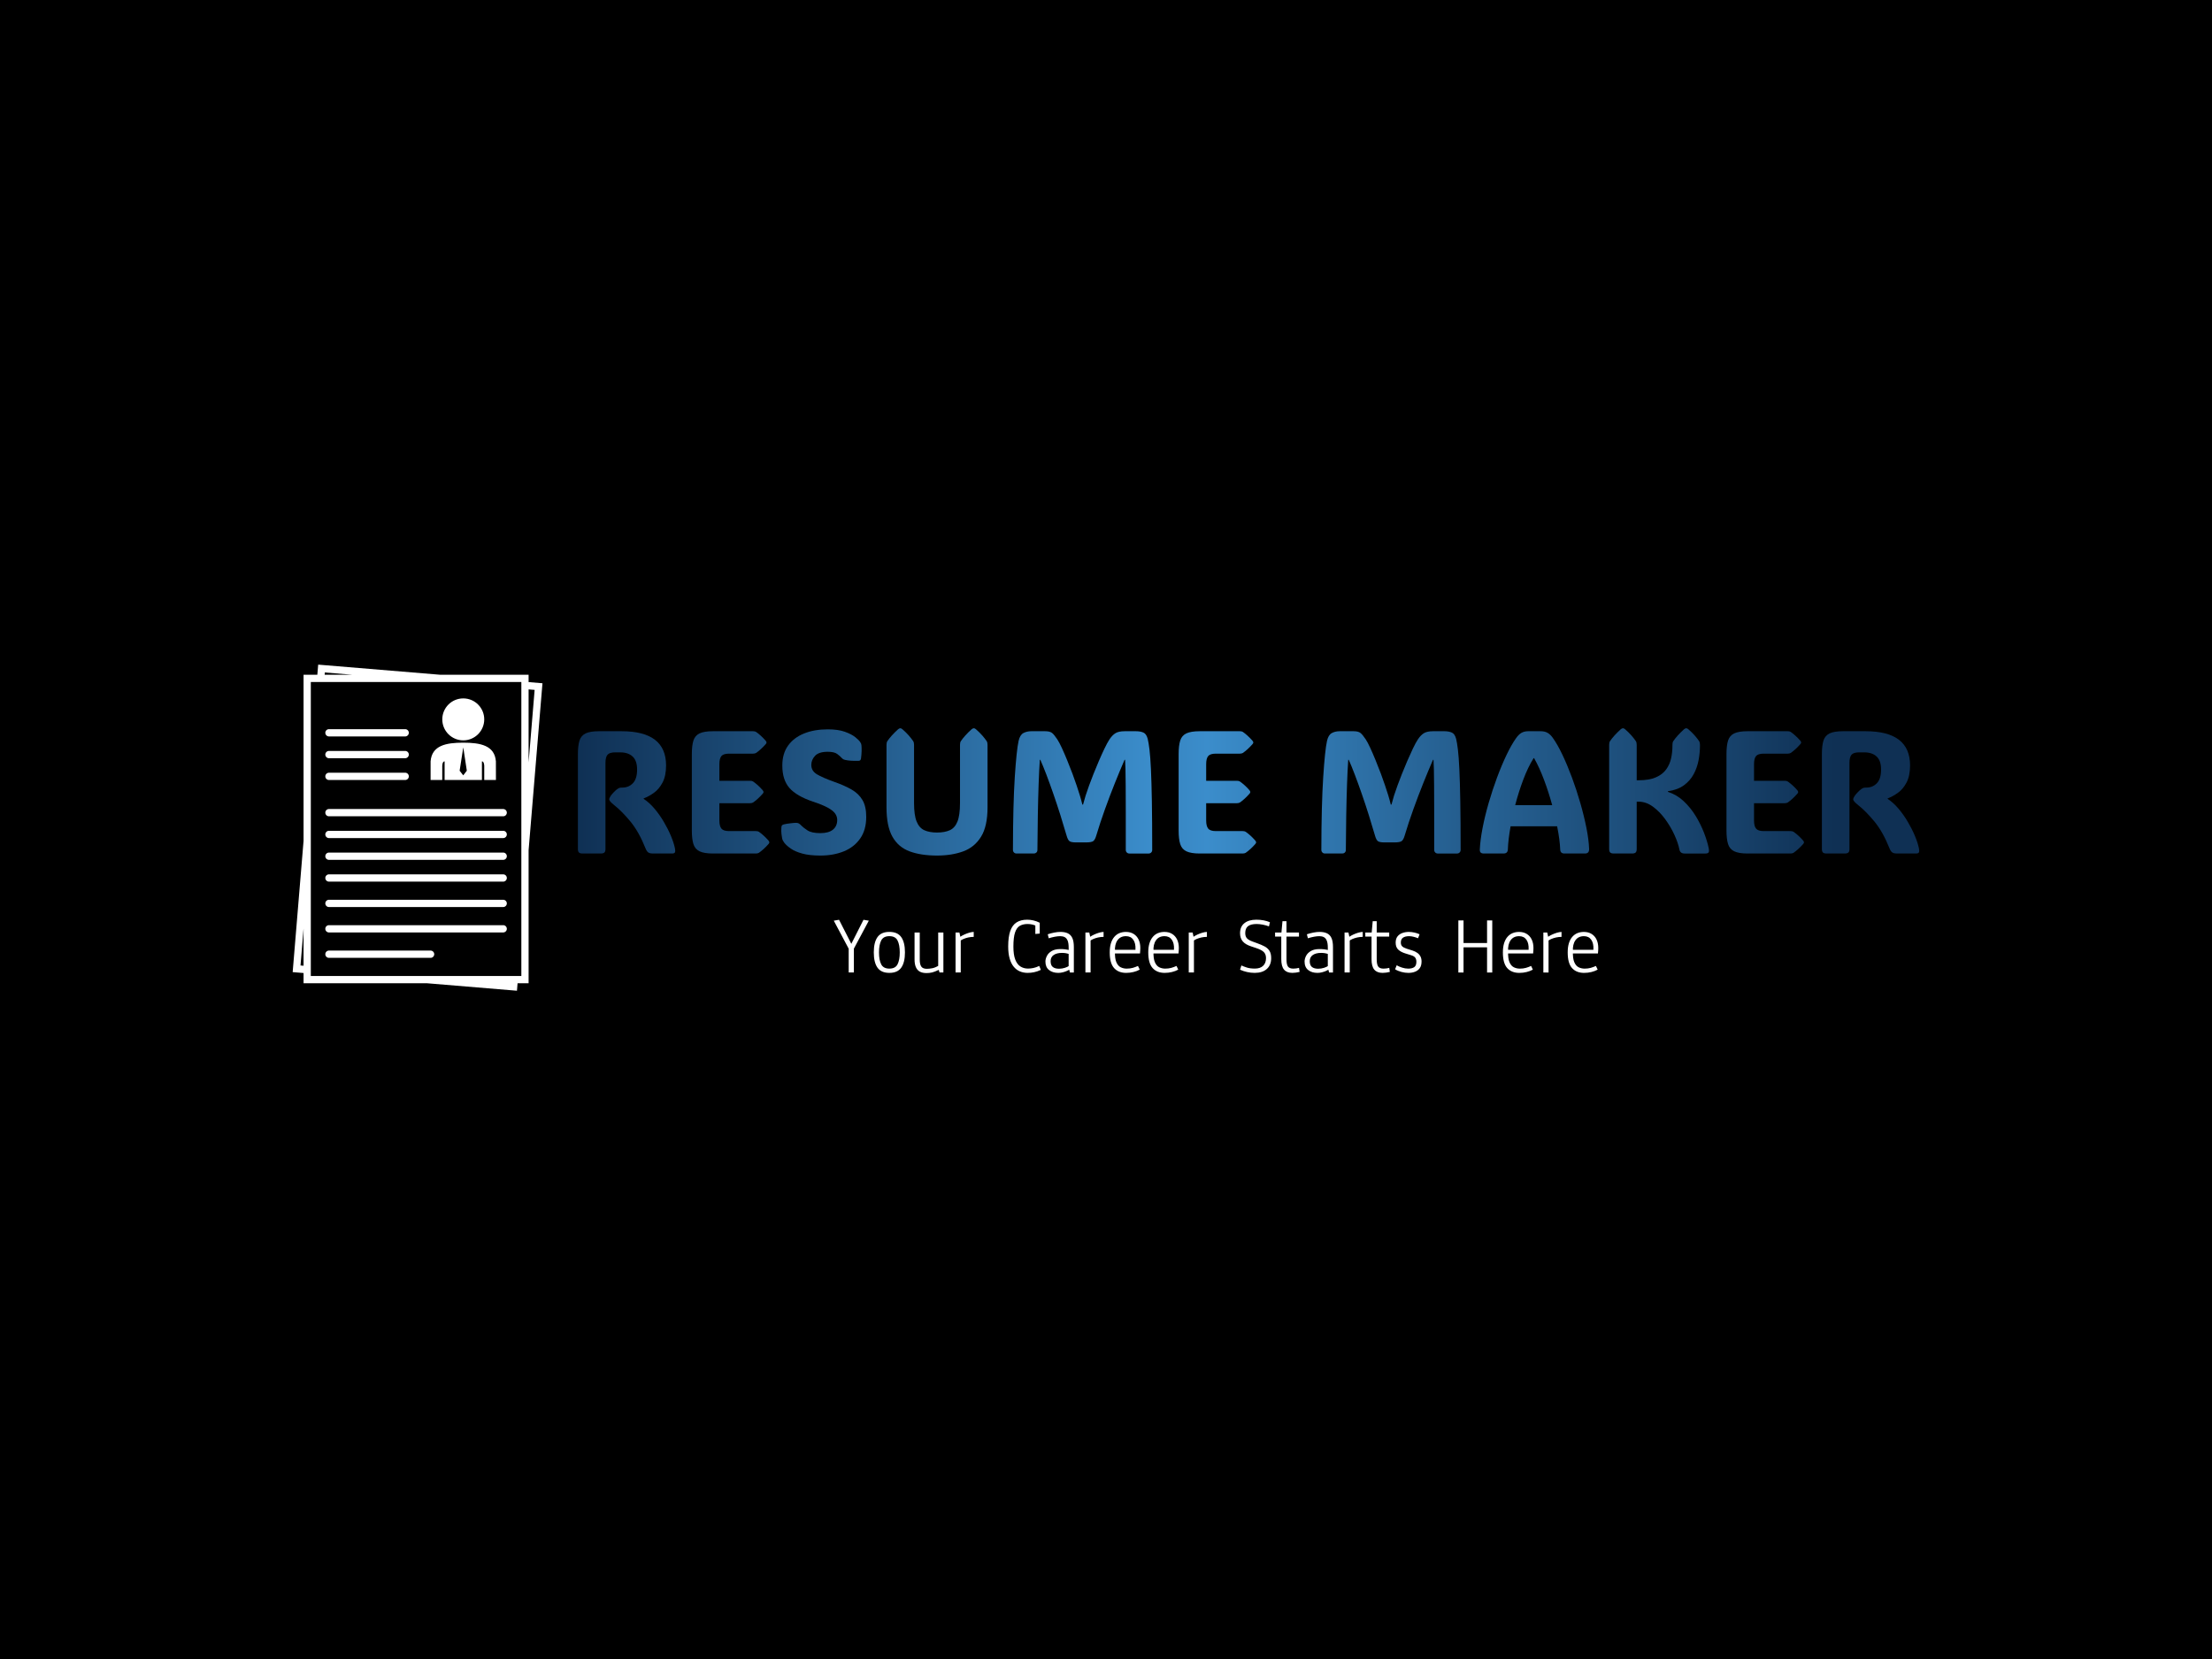 <svg xmlns="http://www.w3.org/2000/svg" version="1.1" xmlns:xlink="http://www.w3.org/1999/xlink" width="2000" height="1500" viewBox="0 0 2000 1500"><rect width="2000" height="1500" x="0" y="0" id="background" stroke="transparent" fill="#000000"></rect><svg xml:space="preserve" width="1500" height="1125" data-version="2" data-id="lg_eUfPPKHmptA2chByQG" viewBox="0 0 779 158" x="250" y="187.5"><rect width="100%" height="100%" fill="transparent"></rect><g transform="translate(164.403 61.563)"><linearGradient id="a" x1="-.009" x2="11.045" y1="0" y2="0" gradientUnits="objectBoundingBox"><stop offset="0%" stop-color="#0f3054"></stop><stop offset="49.8%" stop-color="#3b8dcb"></stop><stop offset="100%" stop-color="#0f3054"></stop></linearGradient><path fill="url(#a)" d="M163.27 383.24v40.4q0 1.2-.5 1.66-.5.46-1.71.46h-8.52q-1.2 0-1.71-.46-.5-.46-.5-1.66v-44.57q0-4 .75-6.34.74-2.34 2.88-3.37 2.14-1.02 6.26-1.02h10.61q20.9 0 20.9 16.06 0 4.88-1.64 8.01-1.64 3.12-4.08 4.86-2.44 1.74-4.81 2.62v.2q2.69 1.77 5.11 4.63 2.42 2.86 4.38 6.21 1.97 3.34 3.33 6.6t1.88 5.83q.24 1.2.02 1.8-.22.6-1.38.6h-9.25q-1.04 0-1.82-.44t-1.42-2.04q-3.05-7.65-7.01-12.48-3.97-4.82-7.65-7.74-2.36-1.88-2.36-2.69 0-.64.76-1.76.48-.68 1.4-1.64.92-.96 1.6-1.44t1.1-.6q.42-.12 1.3-.12 2.97 0 4.95-2.04t1.98-6.45q0-4.16-2.1-6.1-2.1-1.95-5.79-1.95h-2.4q-2.64 0-3.6 1.12-.96 1.13-.96 3.85" transform="translate(-173.206 -397.05)"></path></g><g transform="translate(213.221 61.563)"><linearGradient id="b" x1="-1.205" x2="12.187" y1="0" y2="0" gradientUnits="objectBoundingBox"><stop offset="0%" stop-color="#0f3054"></stop><stop offset="49.8%" stop-color="#3b8dcb"></stop><stop offset="100%" stop-color="#0f3054"></stop></linearGradient><path fill="url(#b)" d="M233.86 425.76h-20.14q-4.13 0-6.27-1.04-2.14-1.04-2.88-3.4-.74-2.37-.74-6.29v-35.96q0-4 .74-6.34t2.88-3.37q2.14-1.02 6.27-1.02h18.81q.97 0 1.45.32 1.04.72 2.16 1.73 1.12 1 2.36 2.4.4.52.4.84 0 .36-.4.8-1.24 1.4-2.36 2.4-1.12 1-2.16 1.72-.56.32-1.45.32h-11.21q-2.64 0-3.6 1.12-.96 1.13-.96 3.85v7.77h14.37q.96 0 1.44.32 1.05.72 2.17 1.72 1.12 1 2.36 2.4.4.52.4.84 0 .36-.4.8-1.24 1.4-2.36 2.4-1.12 1.01-2.17 1.73-.56.32-1.44.32h-14.37v8.08q0 2.69.96 3.85.96 1.16 3.6 1.16h12.54q.96 0 1.44.32 1.04.72 2.16 1.72t2.36 2.4q.4.52.4.84 0 .36-.4.81-1.24 1.4-2.36 2.4-1.12 1-2.16 1.72-.56.32-1.44.32" transform="translate(-222.025 -397.05)"></path></g><g transform="translate(256.944 61.603)"><linearGradient id="c" x1="-2.098" x2="10.597" y1="0" y2="0" gradientUnits="objectBoundingBox"><stop offset="0%" stop-color="#0f3054"></stop><stop offset="49.8%" stop-color="#3b8dcb"></stop><stop offset="100%" stop-color="#0f3054"></stop></linearGradient><path fill="url(#c)" d="M264.17 426.72q-5.09 0-8.43-.92-3.35-.92-5.37-2.3t-3.1-2.75q-.36-.52-.64-1t-.4-1.08q-.16-.8-.32-2.1t-.04-3.02q.04-.72.28-1 .28-.32.92-.48 1.16-.28 3.02-.5 1.86-.22 2.66-.22.85 0 1.37.32.52.32 1.24 1.08.8.84 2.76 2.14 1.96 1.3 6.05 1.3 3.92 0 5.92-1.64t2-4.57q0-1.56-.94-2.94t-3.42-2.76q-2.48-1.38-7.09-2.9-7.61-2.57-10.97-6.37-3.36-3.8-3.36-10.57 0-5.61 2.72-9.37 2.72-3.76 7.53-5.69 4.8-1.92 11.09-1.92 4.84 0 8.03 1.14 3.18 1.14 4.94 2.57 1.76 1.42 2.28 2.3.32.52.42.78.1.26.14.7.12 1.24.08 2.76-.04 1.52-.28 3.45-.12.64-.44.88-.28.2-.88.2-3.88.08-6-.4-.84-.2-1.12-.4-.28-.2-.72-.64-.65-.77-2.03-1.79t-4.42-1.02q-4.21 0-5.97 1.9-1.76 1.91-1.76 4.27 0 2.8 2.6 4.38 2.61 1.58 8.21 3.59 4.69 1.64 8.05 3.56 3.36 1.92 5.14 4.92 1.79 3.01 1.79 7.93 0 6.13-2.83 10.17-2.82 4.05-7.68 6.03-4.87 1.98-11.03 1.98" transform="translate(-265.747 -397.09)"></path></g><g transform="translate(310.156 61.343)"><linearGradient id="d" x1="-2.46" x2="7.414" y1="0" y2="0" gradientUnits="objectBoundingBox"><stop offset="0%" stop-color="#0f3054"></stop><stop offset="49.8%" stop-color="#3b8dcb"></stop><stop offset="100%" stop-color="#0f3054"></stop></linearGradient><path fill="url(#d)" d="M318.94 426.72q-7.53 0-12.83-1.96-5.31-1.96-8.09-6.89-2.78-4.92-2.78-13.81v-29.31q0-1.16.4-1.76 1.8-2.64 5.04-5.57.6-.48 1.04-.48.48 0 1 .48 1.76 1.52 2.97 2.91 1.2 1.38 2.08 2.66.4.64.4 1.76v27.31q0 5.72 1.22 8.7 1.22 2.99 3.62 4.07 2.41 1.08 5.93 1.08 3.6 0 6-1.08 2.41-1.08 3.61-4.07 1.2-2.98 1.2-8.7v-27.31q0-1.16.4-1.76 1.8-2.64 5.04-5.57.61-.48 1.05-.48.48 0 1 .48 1.76 1.52 2.96 2.91 1.2 1.38 2.08 2.66.4.64.4 1.76v29.31q0 8.89-3.04 13.81-3.04 4.93-8.39 6.89-5.34 1.96-12.31 1.96" transform="translate(-318.96 -396.83)"></path></g><g transform="translate(378.501 61.563)"><linearGradient id="e" x1="-2.651" x2="4.681" y1="0" y2="0" gradientUnits="objectBoundingBox"><stop offset="0%" stop-color="#0f3054"></stop><stop offset="49.8%" stop-color="#3b8dcb"></stop><stop offset="100%" stop-color="#0f3054"></stop></linearGradient><path fill="url(#e)" d="M387.21 402.78h.32q.56-2.17 1.22-4.27.66-2.1 1.62-4.7.84-2.32 2.04-5.35 1.2-3.02 2.54-6.14 1.34-3.13 2.63-5.81 1.28-2.68 2.32-4.28 1.28-1.96 2.78-2.93 1.5-.96 4.42-.96h5.25q2.08 0 3.5.62t2.03 2.95q.44 1.72.84 5.04.4 3.33.68 9.21.28 5.89.44 15.12.16 9.22.16 22.8 0 .72-.48 1.2t-1.16.48h-9.13q-.68 0-1.16-.48-.48-.48-.48-1.24V406.1q0-7.37-.04-12.21-.04-4.85-.1-7.71-.06-2.86-.18-4.42h-.25q-2.12 4.88-4.52 10.87-2.4 5.98-4.68 12.33-2.29 6.35-4.09 12.39-.52 1.8-1.3 2.5t-3.54.7h-4.61q-2.36 0-3.14-.6-.78-.6-1.34-2.6-1.32-4.56-2.92-9.65-1.61-5.08-3.31-9.99-1.7-4.9-3.28-9.05-1.58-4.14-2.82-6.9h-.24q-.32 4.72-.56 11.49-.24 6.76-.38 14.69-.15 7.93-.19 16.18 0 .72-.48 1.18-.48.46-1.16.46h-8.2q-.69 0-1.17-.48t-.48-1.24q.04-21.34.86-34.08.83-12.73 1.79-17.05.64-2.84 2.26-3.71 1.62-.86 3.7-.86h6.49q2.2 0 3.22.78t2.5 3.03q.88 1.32 2.11 3.96 1.22 2.64 2.54 5.87 1.32 3.22 2.5 6.36 1.18 3.15 1.94 5.47.8 2.36 1.48 4.58.68 2.22 1.21 4.39" transform="translate(-387.305 -397.05)"></path></g><g transform="translate(441.806 61.563)"><linearGradient id="f" x1="-6.307" x2="7.085" y1="0" y2="0" gradientUnits="objectBoundingBox"><stop offset="0%" stop-color="#0f3054"></stop><stop offset="49.8%" stop-color="#3b8dcb"></stop><stop offset="100%" stop-color="#0f3054"></stop></linearGradient><path fill="url(#f)" d="M462.44 425.76H442.3q-4.12 0-6.27-1.04-2.14-1.04-2.88-3.4-.74-2.37-.74-6.29v-35.96q0-4 .74-6.34t2.88-3.37q2.15-1.02 6.27-1.02h18.82q.96 0 1.44.32 1.04.72 2.16 1.73 1.12 1 2.36 2.4.4.52.4.84 0 .36-.4.8-1.24 1.4-2.36 2.4-1.12 1-2.16 1.72-.56.32-1.44.32h-11.21q-2.65 0-3.61 1.12-.96 1.13-.96 3.85v7.77h14.38q.96 0 1.44.32 1.04.72 2.16 1.72t2.36 2.4q.4.52.4.84 0 .36-.4.8-1.24 1.4-2.36 2.4-1.12 1.01-2.16 1.73-.56.32-1.44.32h-14.38v8.08q0 2.69.96 3.85.96 1.16 3.61 1.16h12.53q.96 0 1.44.32 1.04.72 2.16 1.72t2.36 2.4q.41.52.41.84 0 .36-.41.81-1.24 1.4-2.36 2.4-1.12 1-2.16 1.72-.56.32-1.44.32" transform="translate(-450.61 -397.05)"></path></g><g transform="translate(523.321 61.563)"><linearGradient id="g" x1="-4.522" x2="2.809" y1="0" y2="0" gradientUnits="objectBoundingBox"><stop offset="0%" stop-color="#0f3054"></stop><stop offset="49.8%" stop-color="#3b8dcb"></stop><stop offset="100%" stop-color="#0f3054"></stop></linearGradient><path fill="url(#g)" d="M532.03 402.78h.32q.56-2.17 1.22-4.27.66-2.1 1.62-4.7.84-2.32 2.04-5.35 1.2-3.02 2.54-6.14 1.35-3.13 2.63-5.81 1.28-2.68 2.32-4.28 1.28-1.96 2.78-2.93 1.5-.96 4.43-.96h5.24q2.08 0 3.5.62 1.43.62 2.03 2.95.44 1.72.84 5.04.4 3.33.68 9.21.28 5.89.44 15.12.16 9.22.16 22.8 0 .72-.48 1.2t-1.16.48h-9.13q-.68 0-1.16-.48-.48-.48-.48-1.24V406.1q0-7.37-.04-12.21-.04-4.85-.1-7.71-.06-2.86-.18-4.42h-.24q-2.13 4.88-4.53 10.87-2.4 5.98-4.68 12.33-2.29 6.35-4.09 12.39-.52 1.8-1.3 2.5t-3.54.7h-4.61q-2.36 0-3.14-.6-.78-.6-1.34-2.6-1.32-4.56-2.92-9.65-1.6-5.08-3.31-9.99-1.7-4.9-3.28-9.05-1.58-4.14-2.82-6.9h-.24q-.32 4.72-.56 11.49-.24 6.76-.38 14.69t-.18 16.18q0 .72-.48 1.18-.48.46-1.17.46h-8.2q-.68 0-1.16-.48-.49-.48-.49-1.24.04-21.34.87-34.08.82-12.73 1.78-17.05.64-2.84 2.26-3.71 1.62-.86 3.7-.86h6.49q2.2 0 3.22.78t2.51 3.03q.88 1.32 2.1 3.96 1.22 2.64 2.54 5.87 1.32 3.22 2.5 6.36 1.18 3.15 1.94 5.47.8 2.36 1.49 4.58.68 2.22 1.2 4.39" transform="translate(-532.125 -397.05)"></path></g><g transform="translate(590.688 61.563)"><linearGradient id="h" x1="-7.454" x2="2.792" y1="0" y2="0" gradientUnits="objectBoundingBox"><stop offset="0%" stop-color="#0f3054"></stop><stop offset="49.8%" stop-color="#3b8dcb"></stop><stop offset="100%" stop-color="#0f3054"></stop></linearGradient><path fill="url(#h)" d="M608.14 371.51q2.2 3.08 4.51 7.94 2.3 4.87 4.46 10.67 2.16 5.81 3.9 11.88 1.75 6.06 2.87 11.67 1.12 5.6 1.28 9.97.04 2.12-1.92 2.12h-9.69q-1.89 0-1.97-1.88-.16-4.49-1.44-10.89h-21.86q-1.12 6.24-1.28 10.89-.08 1.88-2.04 1.88h-9.49q-.72 0-1.2-.42t-.44-1.46q.2-4.45 1.3-10.11 1.1-5.67 2.86-11.75 1.76-6.09 3.93-11.92 2.16-5.82 4.48-10.67 2.32-4.84 4.52-7.92 1.17-1.65 2.47-2.41 1.3-.76 3.22-.76h5.77q1.96 0 3.28.76 1.32.76 2.48 2.41m-8.81 9.49h-.24q-2.64 4.2-4.84 10.05-2.2 5.84-3.81 12.01h17.38q-1.68-6.17-3.88-12.01-2.21-5.85-4.61-10.05" transform="translate(-599.492 -397.05)"></path></g><g transform="translate(649.246 60.863)"><linearGradient id="i" x1="-8.798" x2="1.906" y1="0" y2="0" gradientUnits="objectBoundingBox"><stop offset="0%" stop-color="#0f3054"></stop><stop offset="49.8%" stop-color="#3b8dcb"></stop><stop offset="100%" stop-color="#0f3054"></stop></linearGradient><path fill="url(#i)" d="M647.5 401.42v22.22q0 1.2-.5 1.66-.5.46-1.7.46h-8.53q-1.2 0-1.7-.46t-.5-1.66v-48.89q0-1.16.4-1.76 1.8-2.64 5.04-5.57.6-.48 1.04-.48.48 0 1 .48 1.77 1.52 2.97 2.91 1.2 1.38 2.08 2.66.4.64.4 1.76v16.62h.92q5.01 0 8.13-1.39 3.12-1.38 4.8-3.72 1.68-2.34 2.31-5.22.62-2.89.62-5.89v-.4q0-1.16.4-1.76 1.8-2.64 5.04-5.57.6-.48 1.04-.48.48 0 1 .48 1.76 1.52 2.97 2.91 1.2 1.38 2.08 2.66.4.64.4 1.76v.4q0 3.24-.64 6.71-.64 3.46-2.26 6.54-1.63 3.09-4.57 5.27-2.94 2.18-7.59 2.86v.28q4.17 1.32 7.43 4.39 3.26 3.06 5.65 6.98 2.38 3.93 3.9 7.89 1.52 3.96 2.16 7.09.32 1.48 0 2.04t-1.52.56h-9.81q-2.04 0-2.4-1.88-.6-3.05-2.34-6.87-1.75-3.82-4.35-7.39-2.6-3.56-5.78-5.88-3.19-2.32-6.67-2.32z" transform="translate(-658.05 -396.35)"></path></g><g transform="translate(699.056 61.563)"><linearGradient id="j" x1="-12.049" x2="1.344" y1="0" y2="0" gradientUnits="objectBoundingBox"><stop offset="0%" stop-color="#0f3054"></stop><stop offset="49.8%" stop-color="#3b8dcb"></stop><stop offset="100%" stop-color="#0f3054"></stop></linearGradient><path fill="url(#j)" d="M719.69 425.76h-20.14q-4.12 0-6.27-1.04-2.14-1.04-2.88-3.4-.74-2.37-.74-6.29v-35.96q0-4 .74-6.34t2.88-3.37q2.15-1.02 6.27-1.02h18.82q.96 0 1.44.32 1.04.72 2.16 1.73 1.12 1 2.36 2.4.4.52.4.84 0 .36-.4.8-1.24 1.4-2.36 2.4-1.12 1-2.16 1.72-.56.32-1.44.32h-11.21q-2.64 0-3.61 1.12-.96 1.13-.96 3.85v7.77h14.38q.96 0 1.44.32 1.04.72 2.16 1.72t2.36 2.4q.4.52.4.84 0 .36-.4.8-1.24 1.4-2.36 2.4-1.12 1.01-2.16 1.73-.56.32-1.44.32h-14.38v8.08q0 2.69.96 3.85.97 1.16 3.61 1.16h12.53q.96 0 1.44.32 1.04.72 2.16 1.72t2.37 2.4q.4.52.4.84 0 .36-.4.81-1.25 1.4-2.37 2.4t-2.16 1.72q-.56.32-1.44.32" transform="translate(-707.86 -397.05)"></path></g><g transform="translate(748.533 61.563)"><linearGradient id="k" x1="-10.929" x2=".125" y1="0" y2="0" gradientUnits="objectBoundingBox"><stop offset="0%" stop-color="#0f3054"></stop><stop offset="49.8%" stop-color="#3b8dcb"></stop><stop offset="100%" stop-color="#0f3054"></stop></linearGradient><path fill="url(#k)" d="M747.4 383.24v40.4q0 1.2-.5 1.66-.5.46-1.71.46h-8.52q-1.2 0-1.71-.46-.5-.46-.5-1.66v-44.57q0-4 .74-6.34.75-2.34 2.89-3.37 2.14-1.02 6.26-1.02h10.61q20.9 0 20.9 16.06 0 4.88-1.64 8.01-1.64 3.12-4.08 4.86-2.44 1.74-4.81 2.62v.2q2.69 1.77 5.11 4.63 2.42 2.86 4.38 6.21 1.97 3.34 3.33 6.6t1.88 5.83q.24 1.2.02 1.8-.22.6-1.38.6h-9.25q-1.04 0-1.82-.44t-1.42-2.04q-3.05-7.65-7.01-12.48-3.97-4.82-7.65-7.74-2.36-1.88-2.36-2.69 0-.64.76-1.76.48-.68 1.4-1.64.92-.96 1.6-1.44t1.1-.6q.42-.12 1.3-.12 2.97 0 4.95-2.04t1.98-6.45q0-4.16-2.1-6.1-2.1-1.95-5.79-1.95h-2.4q-2.64 0-3.6 1.12-.96 1.13-.96 3.85" transform="translate(-757.336 -397.05)"></path></g><path fill="#fff" d="M271.116 146.133h-2.44v-11.16l-7-13.16 2.47-.42 6.13 12h-.72l6.07-12 2.5.42-7.01 13.12zm16.66.19q-3.84 0-5.58-2.45-1.73-2.45-1.73-7.17t1.73-7.17q1.74-2.45 5.58-2.45 3.85 0 5.58 2.45 1.74 2.45 1.74 7.17t-1.74 7.17q-1.73 2.45-5.58 2.45m0-2q2.82 0 3.85-2.04 1.03-2.04 1.03-5.58t-1.03-5.58q-1.03-2.04-3.85-2.04-2.81 0-3.84 2.04-1.03 2.04-1.03 5.58t1.03 5.58q1.03 2.04 3.84 2.04m17.43 2.09q-1.91 0-3.15-.69-1.25-.7-1.85-2.13-.6-1.42-.6-3.6v-12.62h2.44v12.72q0 2.27.74 3.29.74 1.03 2.57 1.03 1.14 0 2.63-.28 1.48-.29 3.43-1.53l-.71 1.28v-16.51h2.44v18.76h-1.83l-.34-1.22q-1.91.91-3.15 1.21-1.25.29-2.62.29m16.09-.28h-2.44v-18.76h1.83l.42 1.98q.74-.51 1.83-1.02 1.08-.5 2.26-.86 1.18-.35 2.19-.39v2.33q-1.31 0-2.59.28-1.27.29-2.27.73-1 .43-1.52.91l.29-1.09zm31.42.19q-2 0-3.67-.71-1.66-.7-2.89-2.2-1.23-1.49-1.9-3.84-.68-2.36-.68-5.65 0-4.51.97-7.27.97-2.77 2.95-4.03 1.98-1.27 4.99-1.27 1.41 0 2.88.33 1.46.32 3.02 1.1v5.08l-2.07.19v-4.81l.44 1.06q-.76-.42-1.82-.67-1.06-.26-2.24-.26-2.15 0-3.65.85-1.49.84-2.26 3.14-.77 2.29-.77 6.62 0 3.77.85 6.03.86 2.27 2.41 3.28 1.55 1.01 3.59 1.01 1.24 0 2.53-.27 1.28-.26 2.75-.97l.76 1.85q-1.68.8-3.19 1.1-1.51.31-3 .31m14.36 0q-2.63 0-4.32-1.34-1.7-1.33-1.7-3.98 0-1.27.69-2.63.68-1.37 2.23-2.3 1.56-.93 4.13-.93.82-.02 2.12.11 1.3.14 2.73.59l-.99.61v-1.92q0-2.19-.48-3.36-.49-1.17-1.37-1.63-.89-.46-2.09-.46-1.16 0-2.58.27-1.42.27-2.83.72l-.47-1.88q1.48-.5 3.04-.8 1.56-.31 2.95-.31 2.04 0 3.44.66t2.12 2.21q.71 1.55.71 4.24v11.94h-1.83l-.59-2.16.46.69q-.36.3-1.21.7-.85.39-1.94.67-1.1.29-2.22.29m.38-1.95q1.41 0 2.78-.44 1.37-.45 2.08-1.04l-.35 1.1v-7.42l.69 1.1q-1.13-.46-2.06-.6-.93-.14-1.69-.14-2.54 0-3.97.99-1.44.99-1.44 2.91 0 1.91 1.04 2.73 1.03.81 2.92.81m14.81 1.76h-2.43v-18.76h1.83l.41 1.98q.75-.51 1.83-1.02 1.09-.5 2.27-.86 1.18-.35 2.19-.39v2.33q-1.32 0-2.59.28-1.28.29-2.28.73-1 .43-1.51.91l.28-1.09zm16.72.19q-3.67 0-5.7-2.28-2.03-2.27-2.03-7.36 0-2.47.56-4.28.57-1.81 1.59-2.99 1.01-1.18 2.4-1.76 1.39-.57 3.05-.57 2.11 0 3.63.95 1.51.94 2.32 2.63.81 1.7.81 3.96 0 .42-.04 1.08-.03.66-.11 1.5h-12.63l.88-1.03q-.11 3.39.65 5.14.76 1.75 2.05 2.38 1.3.63 2.78.63 1.58 0 2.85-.35 1.27-.36 2.47-.91l.82 1.73q-1.26.71-2.93 1.12-1.66.41-3.42.41m5.22-10.84-.87.86v-1.07q.15-2.82-1.01-4.5-1.16-1.69-3.45-1.69-2.63 0-3.99 1.93-1.36 1.92-1.17 5.21l-.88-.74zm12.88 10.84q-3.68 0-5.71-2.28-2.03-2.27-2.03-7.36 0-2.47.57-4.28.56-1.81 1.58-2.99 1.01-1.18 2.4-1.76 1.4-.57 3.05-.57 2.12 0 3.63.95 1.51.94 2.32 2.63.81 1.7.81 3.96 0 .42-.04 1.08-.03.66-.11 1.5h-12.63l.88-1.03q-.11 3.39.65 5.14.76 1.75 2.05 2.38 1.3.63 2.78.63 1.59 0 2.85-.35 1.27-.36 2.47-.91l.82 1.73q-1.26.71-2.93 1.12-1.66.41-3.41.41m5.21-10.84-.87.86v-1.07q.15-2.82-1.01-4.5-1.16-1.69-3.45-1.69-2.63 0-3.99 1.93-1.36 1.92-1.17 5.21l-.88-.74zm8.5 10.65h-2.44v-18.76h1.83l.42 1.98q.74-.51 1.82-1.02 1.09-.5 2.27-.86 1.18-.35 2.19-.39v2.33q-1.31 0-2.59.28-1.28.29-2.28.73-1 .43-1.51.91l.29-1.09zm28.54.19q-1.79 0-3.55-.39-1.76-.39-3.34-1.1l.63-2q1.01.48 2.52.97 1.51.5 3.82.5 2.49 0 3.85-1.29 1.37-1.28 1.37-3.64 0-1.77-1.02-2.81t-3.67-1.92l-2.34-.78q-2.71-.89-3.93-2.38-1.23-1.48-1.23-3.81 0-3.04 2.03-4.68 2.02-1.64 5.62-1.64 1.85 0 3.39.3 1.55.29 2.99.88l-.45 1.96q-1.39-.53-2.94-.82-1.54-.3-2.85-.3-2.69 0-4.02 1-1.33 1-1.33 3.25 0 1.56.77 2.43.77.88 2.73 1.58l2.17.79q1.9.68 3.37 1.45 1.47.77 2.31 2.05.83 1.28.83 3.48 0 3.24-2.04 5.08-2.05 1.84-5.69 1.84m17.67 0q-2.61 0-3.9-1.53-1.3-1.52-1.3-4.91v-11.54l.86.93h-3.77v-1.9h3.85l-.94.86.56-6.19h1.88v6.19l-.85-.86h6.72v1.9h-6.72l.85-.93v11.58q0 2.47.71 3.44.7.96 2.51.96.69 0 1.4-.1.71-.09 1.27-.26l.28 1.9q-.87.23-1.75.34-.88.12-1.66.12m11.75 0q-2.63 0-4.32-1.34-1.69-1.33-1.69-3.98 0-1.27.68-2.63.69-1.37 2.24-2.3 1.55-.93 4.12-.93.82-.02 2.12.11 1.31.14 2.74.59l-.99.61v-1.92q0-2.19-.49-3.36-.48-1.17-1.37-1.63-.89-.46-2.08-.46-1.17 0-2.59.27-1.41.27-2.82.72l-.48-1.88q1.49-.5 3.05-.8 1.56-.31 2.95-.31 2.04 0 3.44.66t2.11 2.21q.71 1.55.71 4.24v11.94h-1.82l-.59-2.16.45.69q-.36.3-1.21.7-.84.39-1.94.67-1.09.29-2.22.29m.38-1.95q1.41 0 2.78-.44 1.38-.45 2.08-1.04l-.34 1.1v-7.42l.68 1.1q-1.12-.46-2.05-.6-.94-.14-1.7-.14-2.53 0-3.97.99-1.44.99-1.44 2.91 0 1.91 1.04 2.73 1.04.81 2.92.81m14.82 1.76h-2.44v-18.76h1.83l.42 1.98q.74-.51 1.83-1.02 1.08-.5 2.26-.86 1.18-.35 2.19-.39v2.33q-1.31 0-2.59.28-1.27.29-2.27.73-1 .43-1.52.91l.29-1.09zm15.42.19q-2.6 0-3.9-1.53-1.29-1.52-1.29-4.91v-11.54l.85.93h-3.77v-1.9h3.85l-.93.86.55-6.19h1.88v6.19l-.85-.86h6.72v1.9h-6.72l.85-.93v11.58q0 2.47.71 3.44.7.96 2.51.96.69 0 1.4-.1.71-.09 1.27-.26l.28 1.9q-.87.23-1.75.34-.88.12-1.66.12m12.13 0q-1.58 0-3.25-.44-1.68-.44-3.01-1.26l.76-1.88q.99.61 2.48 1.09 1.48.49 2.91.49 1.85 0 2.85-.71 1-.7 1-2.53 0-1.12-.51-1.87-.5-.74-1.93-1.18l-2.86-.89q-2.07-.65-3.25-1.78-1.18-1.14-1.18-3.23 0-1.83.86-2.93.87-1.11 2.28-1.61 1.41-.51 3.03-.51 1.31 0 2.63.3 1.33.29 2.43.81l-.72 1.86q-.88-.38-2.03-.67-1.15-.3-2.18-.3-1.85 0-2.86.71-1.01.7-1.01 2.28 0 1.16.64 1.78.64.62 2.09 1.1l2.8.89q1.31.42 2.25 1.11.94.68 1.45 1.67.5.99.5 2.35 0 1.98-.86 3.15-.87 1.17-2.27 1.68-1.4.52-3.04.52m25.88-.19h-2.43v-24.45h2.43v11.52l-.85-.9h12.76l-.86.9v-11.52h2.44v24.45h-2.44v-12.72l.86.91h-12.76l.85-.91zm26.21.19q-3.68 0-5.71-2.28-2.02-2.27-2.02-7.36 0-2.47.56-4.28t1.58-2.99q1.02-1.18 2.41-1.76 1.39-.57 3.04-.57 2.12 0 3.63.95 1.52.94 2.32 2.63.81 1.7.81 3.96 0 .42-.03 1.08-.04.66-.12 1.5h-12.62l.87-1.03q-.11 3.39.65 5.14.76 1.75 2.06 2.38 1.29.63 2.78.63 1.58 0 2.84-.35 1.27-.36 2.47-.91l.82 1.73q-1.26.71-2.92 1.12-1.67.41-3.42.41m5.21-10.84-.87.86v-1.07q.15-2.82-1.01-4.5-1.16-1.69-3.45-1.69-2.63 0-3.99 1.93-1.36 1.92-1.17 5.21l-.87-.74zm8.5 10.65h-2.44v-18.76h1.83l.42 1.98q.74-.51 1.83-1.02 1.08-.5 2.26-.86 1.18-.35 2.19-.39v2.33q-1.31 0-2.59.28-1.27.29-2.27.73-1 .43-1.52.91l.29-1.09zm16.72.19q-3.68 0-5.71-2.28-2.02-2.27-2.02-7.36 0-2.47.56-4.28t1.58-2.99q1.02-1.18 2.41-1.76 1.39-.57 3.04-.57 2.12 0 3.63.95 1.52.94 2.33 2.63.8 1.7.8 3.96 0 .42-.03 1.08-.04.66-.12 1.5h-12.62l.87-1.03q-.11 3.39.65 5.14.76 1.75 2.06 2.38 1.29.63 2.78.63 1.58 0 2.84-.35 1.27-.36 2.47-.91l.82 1.73q-1.26.71-2.92 1.12-1.67.41-3.42.41m5.22-10.84-.88.86v-1.07q.15-2.82-1.01-4.5-1.16-1.69-3.45-1.69-2.62 0-3.99 1.93-1.36 1.92-1.17 5.21l-.87-.74zM118.376 9.784v-3.46H76.704L19.572 1.586l-.392 4.738h-6.476v78.028L7.59 145.966l5.114.426v4.806h57.983l42.218 3.511.29-3.51h5.181V88.731l6.511-78.402zM22.691 5.268l12.8 1.056H22.606zm-11.42 137.579 1.433-17.283v17.402zM114.969 12.92v134.87H16.112V9.732h98.856zm3.408.29 2.83.239-2.83 34.07z"></path><path fill="#fff" d="M62.131 33.595a1.704 1.704 0 0 1-1.704 1.704H24.634a1.704 1.704 0 0 1 0-3.409h35.793a1.704 1.704 0 0 1 1.704 1.705m0 10.226a1.704 1.704 0 0 1-1.704 1.704H24.634a1.704 1.704 0 0 1 0-3.408h35.793a1.704 1.704 0 0 1 1.704 1.704m0 10.226a1.704 1.704 0 0 1-1.704 1.705H24.634a1.704 1.704 0 1 1 0-3.409h35.793a1.704 1.704 0 0 1 1.704 1.704m46.019 17.044a1.704 1.704 0 0 1-1.704 1.705H24.634a1.704 1.704 0 1 1 0-3.409h81.812a1.704 1.704 0 0 1 1.704 1.704m0 10.227a1.704 1.704 0 0 1-1.704 1.704H24.634a1.704 1.704 0 1 1 0-3.409h81.812a1.704 1.704 0 0 1 1.704 1.705m0 10.226a1.704 1.704 0 0 1-1.704 1.705H24.634a1.704 1.704 0 1 1 0-3.41h81.812a1.704 1.704 0 0 1 1.704 1.705m0 10.227a1.704 1.704 0 0 1-1.704 1.704H24.634a1.704 1.704 0 0 1 0-3.409h81.812a1.704 1.704 0 0 1 1.704 1.705m0 11.93a1.704 1.704 0 0 1-1.704 1.705H24.634a1.704 1.704 0 0 1 0-3.409h81.812a1.704 1.704 0 0 1 1.704 1.704m0 11.931a1.704 1.704 0 0 1-1.704 1.705H24.634a1.704 1.704 0 0 1 0-3.41h81.812a1.704 1.704 0 0 1 1.704 1.705m-34.088 11.931a1.704 1.704 0 0 1-1.704 1.704H24.634a1.704 1.704 0 0 1 0-3.408h47.724a1.704 1.704 0 0 1 1.704 1.704"></path><circle r="5.78" fill="#fff" transform="translate(87.697 27.289)scale(1.704)"></circle><path fill="#fff" d="M103.02 46.991c-.597-7.465-7.261-8.76-15.34-8.76s-14.726 1.295-15.322 8.76v8.76h5.47V49.19s0-2.199 1.109-2.199v8.76h17.52v-8.76c1.092 0 1.092 2.199 1.092 2.199v6.562h5.488zm-15.34 6.58-1.687-2.182 1.704-10.96 1.67 10.96z"></path></svg></svg>